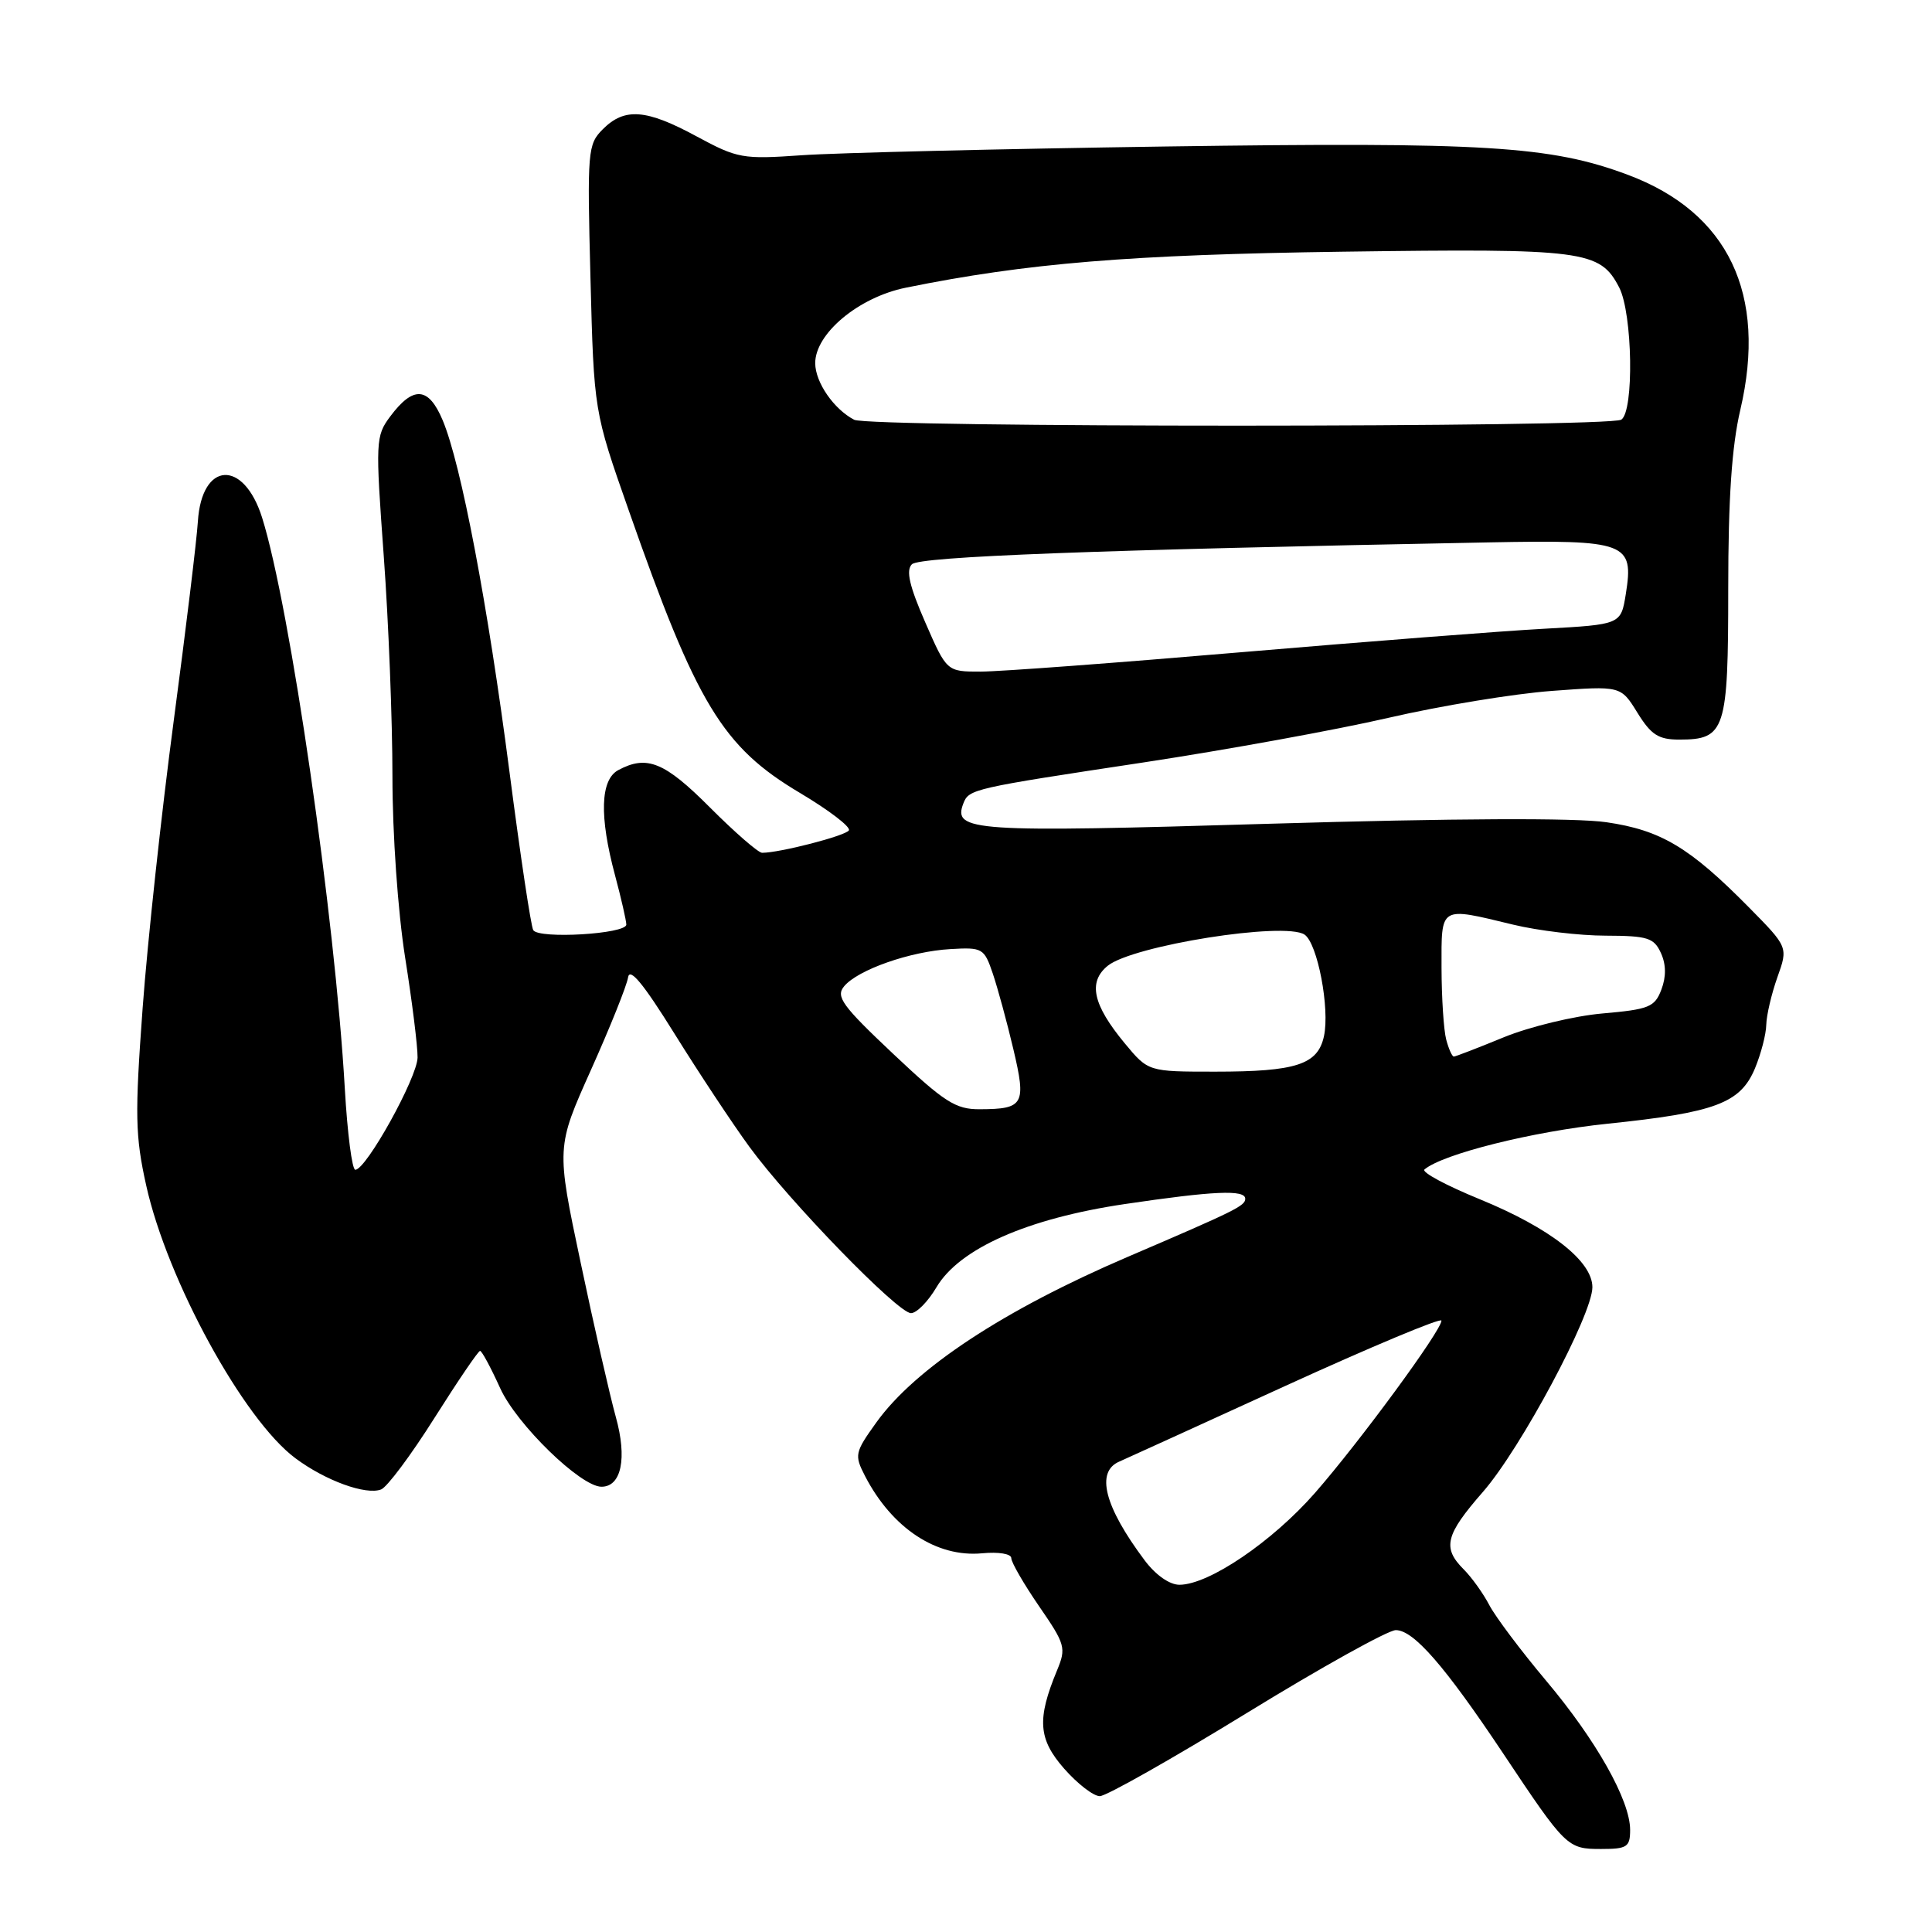 <?xml version="1.0" encoding="UTF-8" standalone="no"?>
<!DOCTYPE svg PUBLIC "-//W3C//DTD SVG 1.1//EN" "http://www.w3.org/Graphics/SVG/1.1/DTD/svg11.dtd" >
<svg xmlns="http://www.w3.org/2000/svg" xmlns:xlink="http://www.w3.org/1999/xlink" version="1.1" viewBox="0 0 256 256">
 <g >
 <path fill="currentColor"
d=" M 216.00 242.47 C 216.00 238.56 211.51 230.59 204.85 222.68 C 201.53 218.73 198.16 214.24 197.35 212.70 C 196.55 211.16 195.02 209.02 193.95 207.95 C 191.09 205.09 191.51 203.39 196.49 197.69 C 201.50 191.96 211.00 174.20 211.00 170.56 C 211.00 167.10 205.39 162.72 196.09 158.91 C 191.64 157.09 188.33 155.32 188.75 154.96 C 191.17 152.91 203.06 149.93 213.00 148.90 C 227.30 147.42 230.61 146.18 232.54 141.57 C 233.34 139.64 234.02 137.04 234.04 135.78 C 234.07 134.53 234.73 131.70 235.51 129.50 C 236.94 125.50 236.94 125.50 231.72 120.21 C 223.89 112.28 220.08 110.00 212.86 108.95 C 208.81 108.35 192.60 108.43 168.28 109.15 C 128.78 110.33 126.23 110.16 127.65 106.46 C 128.38 104.56 128.87 104.45 151.50 101.03 C 162.50 99.36 177.12 96.70 184.00 95.11 C 190.88 93.52 200.61 91.92 205.63 91.55 C 214.76 90.87 214.76 90.87 216.96 94.43 C 218.78 97.37 219.75 98.00 222.51 98.00 C 228.62 98.00 229.00 96.82 229.00 77.99 C 229.00 66.07 229.47 59.13 230.60 54.31 C 234.19 38.97 229.01 28.14 215.69 23.16 C 205.48 19.34 196.78 18.80 154.48 19.41 C 132.49 19.73 110.79 20.25 106.25 20.57 C 98.40 21.12 97.73 21.00 92.32 18.08 C 85.64 14.46 82.77 14.23 79.89 17.11 C 77.87 19.13 77.80 19.93 78.24 36.86 C 78.70 54.50 78.70 54.50 83.29 67.57 C 92.32 93.35 95.73 98.97 106.02 105.08 C 109.85 107.36 112.76 109.58 112.48 110.03 C 112.04 110.75 103.33 113.00 100.98 113.00 C 100.48 113.00 97.37 110.30 94.08 107.00 C 88.06 100.96 85.72 100.01 81.93 102.04 C 79.55 103.31 79.39 108.16 81.50 116.00 C 82.31 119.03 82.98 121.96 82.99 122.51 C 83.00 123.76 71.40 124.45 70.66 123.25 C 70.36 122.78 68.95 113.37 67.52 102.36 C 64.63 80.06 61.10 61.48 58.65 55.67 C 56.78 51.23 54.76 51.09 51.70 55.19 C 49.77 57.78 49.74 58.47 50.85 73.69 C 51.49 82.39 52.00 95.52 52.00 102.87 C 52.00 110.53 52.72 120.78 53.68 126.87 C 54.61 132.72 55.35 138.68 55.33 140.12 C 55.30 142.77 48.52 155.00 47.08 155.00 C 46.65 155.00 46.03 150.16 45.69 144.25 C 44.38 121.36 38.44 80.41 34.73 68.59 C 32.28 60.81 26.72 61.14 26.22 69.10 C 26.07 71.52 24.63 83.40 23.02 95.50 C 21.41 107.60 19.55 124.73 18.90 133.57 C 17.86 147.76 17.91 150.51 19.38 157.11 C 22.17 169.65 32.28 188.13 39.15 193.23 C 43.12 196.19 48.48 198.14 50.50 197.36 C 51.29 197.06 54.47 192.80 57.56 187.90 C 60.65 183.01 63.37 179.00 63.61 179.00 C 63.85 179.00 65.04 181.22 66.27 183.93 C 68.44 188.73 76.94 197.00 79.70 197.00 C 82.34 197.00 83.12 193.22 81.60 187.76 C 80.80 184.87 78.69 175.64 76.93 167.26 C 73.71 152.02 73.71 152.02 78.31 141.76 C 80.84 136.12 83.05 130.61 83.22 129.52 C 83.43 128.13 85.25 130.34 89.38 136.98 C 92.61 142.17 97.07 148.91 99.30 151.96 C 104.59 159.20 118.97 174.00 120.71 174.00 C 121.46 174.00 122.97 172.46 124.08 170.58 C 127.12 165.44 136.09 161.47 149.00 159.55 C 160.82 157.80 165.00 157.61 165.00 158.84 C 165.00 159.78 163.75 160.40 149.43 166.54 C 133.01 173.58 121.27 181.31 116.12 188.48 C 113.26 192.47 113.19 192.80 114.62 195.58 C 118.20 202.50 124.10 206.39 130.13 205.82 C 132.33 205.61 134.00 205.89 134.00 206.46 C 134.00 207.02 135.66 209.89 137.68 212.83 C 141.16 217.88 141.30 218.36 140.06 221.34 C 137.38 227.81 137.57 230.44 141.01 234.36 C 142.77 236.36 144.89 238.00 145.73 238.00 C 146.57 238.00 155.32 233.05 165.18 227.00 C 175.03 220.95 183.93 216.00 184.95 216.00 C 187.31 216.00 191.43 220.73 199.13 232.27 C 207.49 244.82 207.68 245.00 212.15 245.00 C 215.60 245.00 216.00 244.74 216.00 242.47 Z  M 151.67 206.75 C 146.33 199.62 145.15 195.00 148.33 193.66 C 148.97 193.38 158.84 188.89 170.25 183.67 C 181.66 178.46 191.00 174.55 191.00 174.99 C 191.00 176.29 180.21 190.99 174.25 197.81 C 168.58 204.28 160.20 209.97 156.30 209.99 C 154.98 210.00 153.13 208.70 151.67 206.75 Z  M 118.34 139.63 C 111.58 133.26 110.71 132.05 111.85 130.69 C 113.66 128.50 120.62 126.06 125.93 125.76 C 130.19 125.51 130.41 125.64 131.55 129.00 C 132.20 130.93 133.43 135.43 134.27 139.00 C 136.01 146.36 135.67 146.96 129.83 146.98 C 126.62 147.00 125.15 146.05 118.34 139.63 Z  M 149.04 138.25 C 144.80 133.13 144.14 130.12 146.78 127.97 C 150.12 125.28 170.23 122.09 172.86 123.84 C 174.58 125.00 176.23 133.63 175.43 137.31 C 174.61 141.07 171.75 142.00 161.01 142.00 C 152.15 142.00 152.15 142.00 149.04 138.25 Z  M 191.63 137.75 C 191.30 136.51 191.02 132.24 191.01 128.25 C 191.00 119.95 190.68 120.15 200.50 122.52 C 203.80 123.32 209.32 123.98 212.77 123.98 C 218.32 124.00 219.16 124.26 220.08 126.28 C 220.77 127.79 220.79 129.42 220.14 131.13 C 219.26 133.45 218.50 133.75 212.33 134.29 C 208.57 134.62 202.70 136.04 199.27 137.44 C 195.84 138.85 192.86 140.00 192.64 140.00 C 192.41 140.00 191.96 138.99 191.63 137.75 Z  M 122.59 82.44 C 120.50 77.65 120.02 75.58 120.83 74.77 C 121.86 73.74 145.16 72.86 197.25 71.87 C 215.55 71.52 216.52 71.88 215.43 78.70 C 214.78 82.75 214.78 82.75 204.64 83.31 C 199.06 83.61 181.00 85.02 164.50 86.42 C 148.00 87.83 132.46 88.99 129.97 88.99 C 125.45 89.00 125.45 89.00 122.59 82.44 Z  M 113.18 55.62 C 110.47 54.20 108.05 50.68 108.02 48.15 C 107.99 44.22 113.76 39.39 120.03 38.12 C 136.04 34.87 149.74 33.74 177.98 33.35 C 209.97 32.91 212.00 33.17 214.55 38.09 C 216.33 41.55 216.54 54.55 214.82 55.61 C 213.12 56.66 115.19 56.67 113.18 55.62 Z "/>
</g>
</svg>